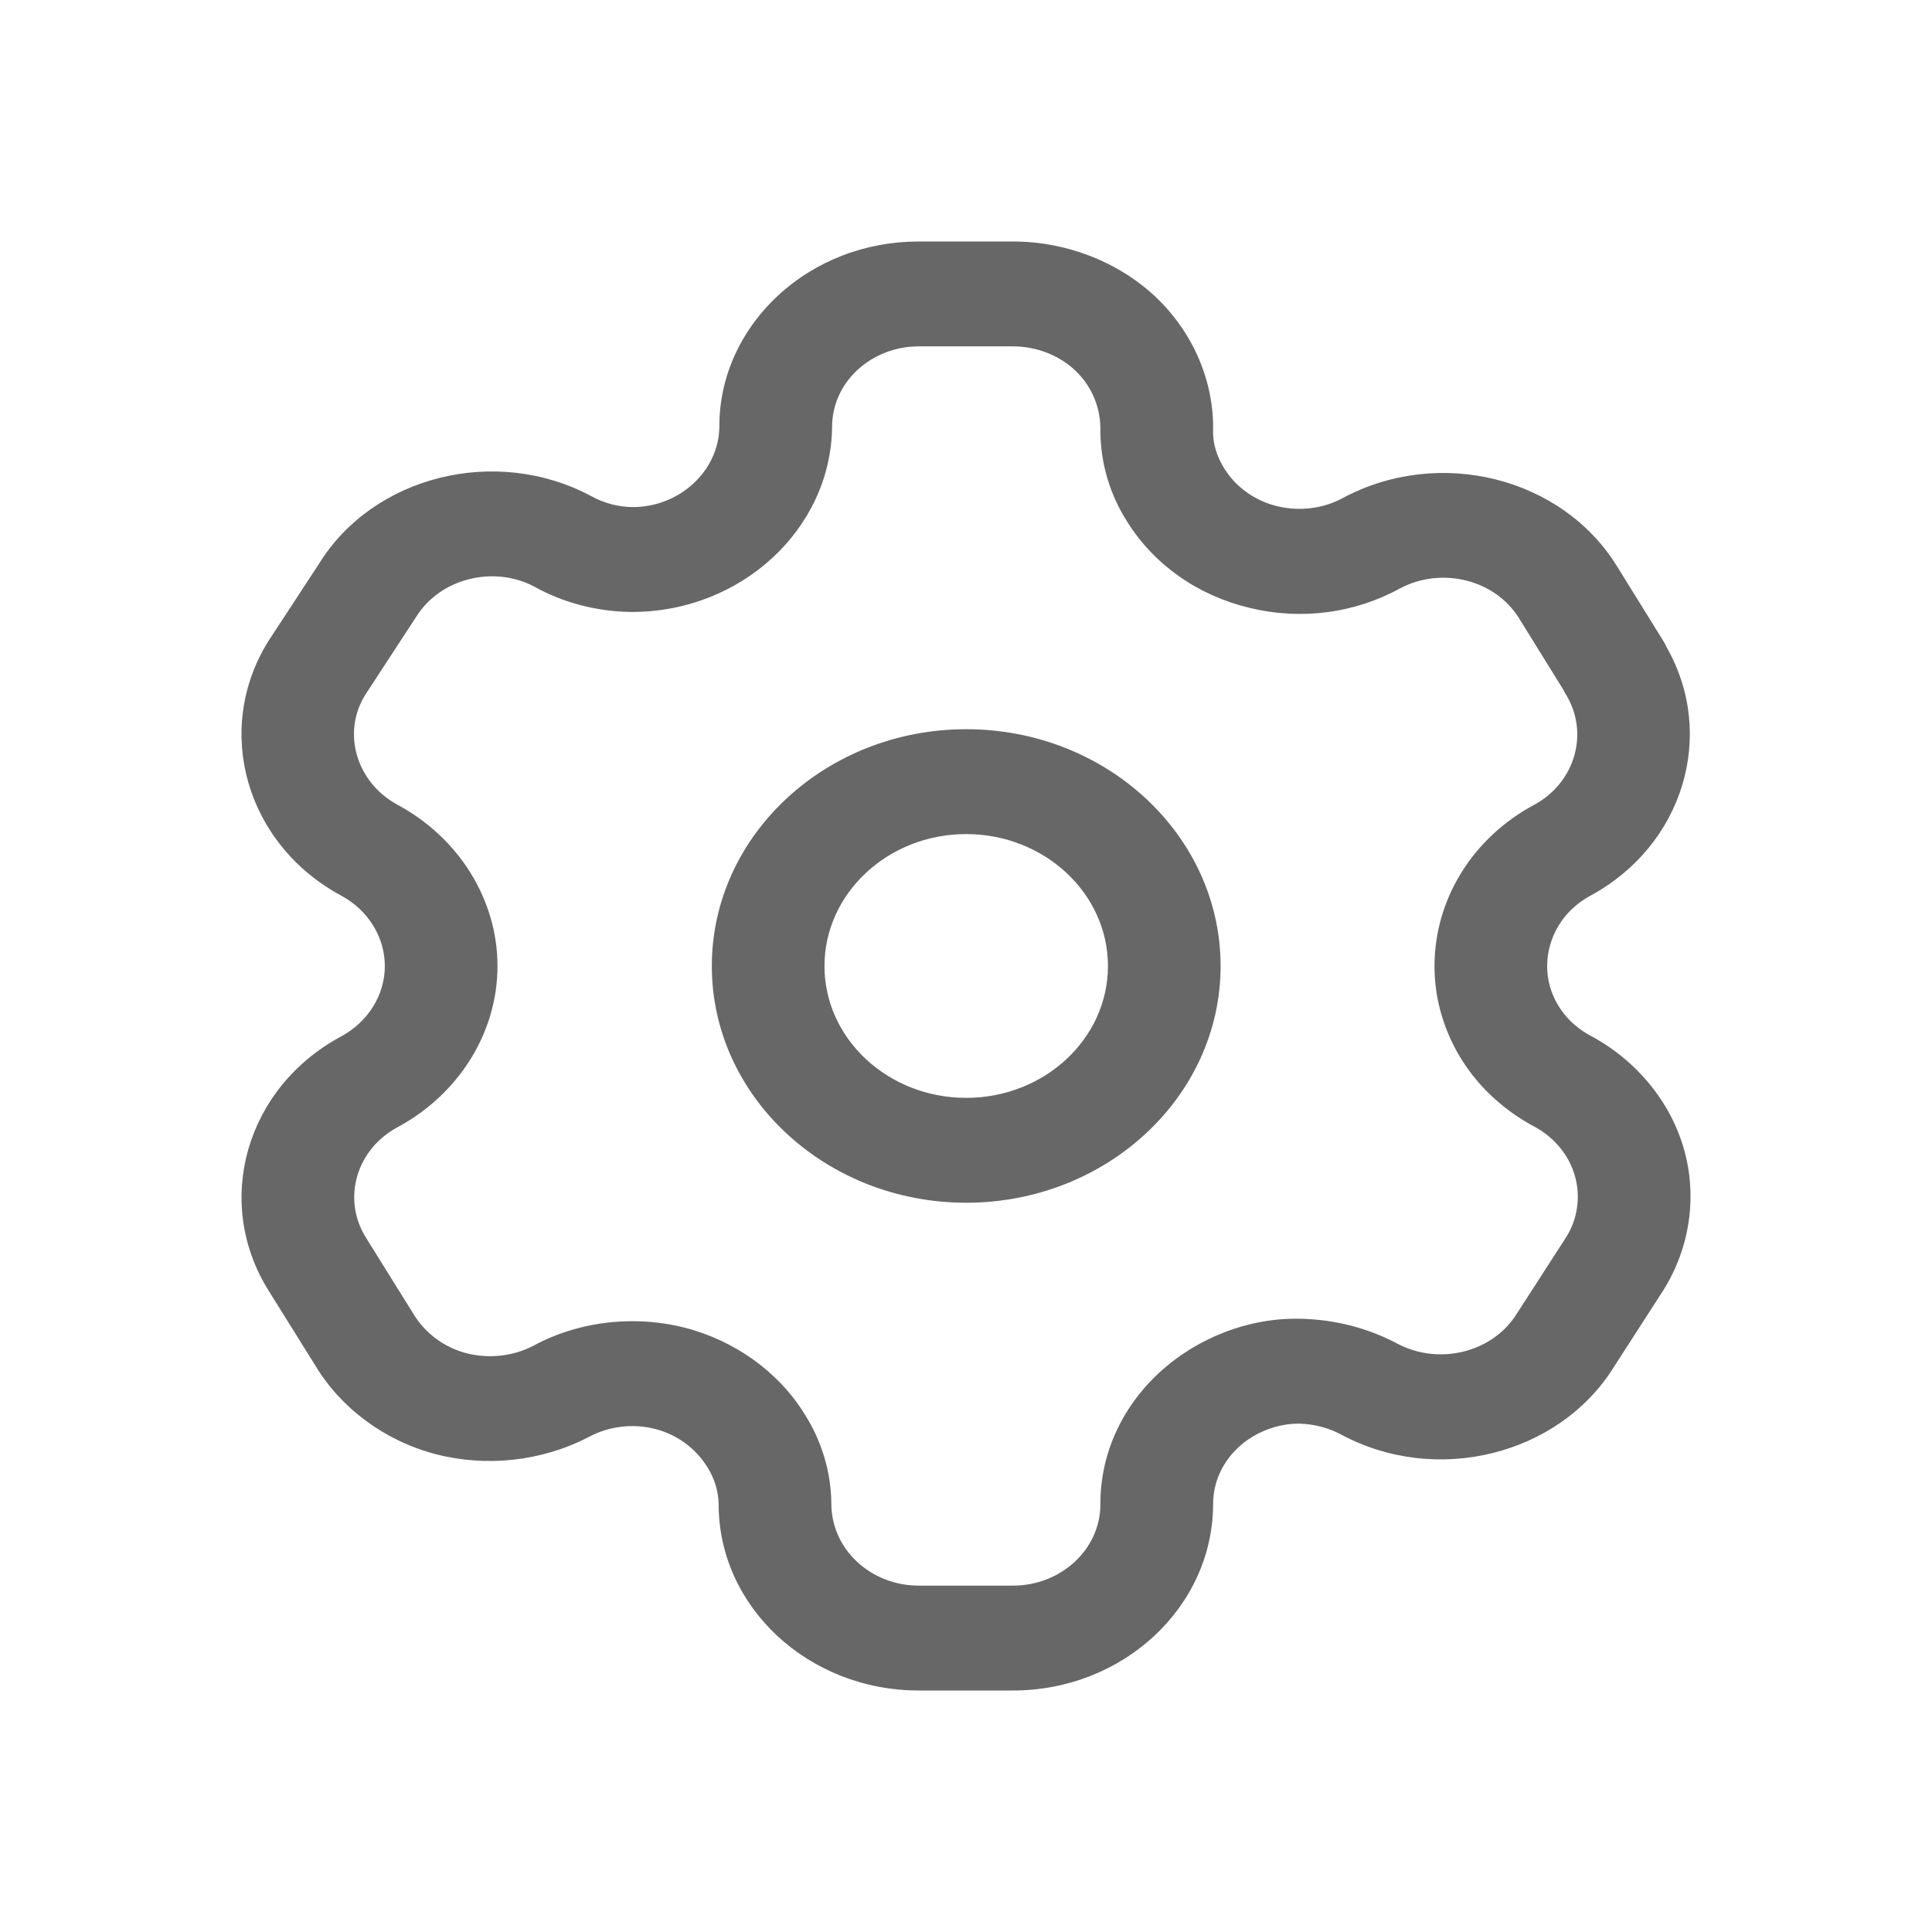 <svg width="32" height="32" viewBox="0 0 32 32" fill="none" xmlns="http://www.w3.org/2000/svg">
<g filter="url(#filter0_d_11_743)">
<path fill-rule="evenodd" clip-rule="evenodd" d="M16.778 0C17.669 0 18.535 0.341 19.156 0.932C19.776 1.528 20.118 2.344 20.092 3.172C20.094 3.359 20.16 3.574 20.28 3.763C20.477 4.076 20.79 4.296 21.161 4.386C21.532 4.472 21.92 4.426 22.25 4.244C23.843 3.397 25.87 3.904 26.78 5.375L27.555 6.625C27.575 6.659 27.592 6.691 27.607 6.725C28.431 8.174 27.881 9.998 26.35 10.831C26.128 10.95 25.947 11.117 25.823 11.318C25.63 11.63 25.576 12.001 25.673 12.341C25.773 12.689 26.011 12.977 26.345 13.155C27.101 13.56 27.664 14.241 27.89 15.027C28.115 15.812 27.992 16.665 27.552 17.368L26.726 18.649C25.816 20.104 23.789 20.608 22.212 19.76C22.002 19.647 21.759 19.586 21.518 19.58H21.51C21.151 19.58 20.781 19.723 20.512 19.972C20.24 20.225 20.09 20.564 20.093 20.922C20.084 22.624 18.597 24 16.778 24H15.218C13.39 24 11.903 22.617 11.903 20.916C11.9 20.706 11.836 20.488 11.715 20.299C11.52 19.982 11.204 19.755 10.839 19.665C10.477 19.574 10.08 19.624 9.754 19.8C8.972 20.206 8.052 20.304 7.211 20.084C6.371 19.863 5.646 19.325 5.22 18.613L4.442 17.366C3.532 15.897 4.074 14.015 5.649 13.167C6.096 12.927 6.374 12.48 6.374 12.001C6.374 11.521 6.096 11.073 5.649 10.833C4.073 9.981 3.532 8.094 4.441 6.625L5.285 5.336C6.182 3.884 8.211 3.372 9.792 4.217C10.008 4.336 10.242 4.397 10.479 4.399C11.255 4.399 11.903 3.804 11.915 3.072C11.91 2.264 12.253 1.49 12.876 0.905C13.502 0.321 14.333 0 15.218 0H16.778ZM16.778 1.737H15.218C14.832 1.737 14.472 1.878 14.199 2.13C13.928 2.384 13.78 2.721 13.782 3.08C13.756 4.773 12.269 6.136 10.468 6.136C9.891 6.131 9.334 5.986 8.851 5.717C8.173 5.358 7.287 5.579 6.89 6.222L6.048 7.511C5.662 8.134 5.898 8.958 6.585 9.33C7.604 9.879 8.24 10.903 8.24 12.001C8.24 13.099 7.604 14.121 6.583 14.671C5.899 15.04 5.663 15.859 6.059 16.496L6.844 17.756C7.038 18.081 7.356 18.317 7.723 18.413C8.089 18.508 8.492 18.467 8.828 18.293C9.322 18.023 9.897 17.883 10.474 17.883C10.759 17.883 11.044 17.917 11.323 17.986C12.164 18.197 12.895 18.721 13.328 19.424C13.609 19.865 13.765 20.381 13.77 20.906C13.77 21.659 14.419 22.263 15.218 22.263H16.778C17.573 22.263 18.223 21.663 18.226 20.922C18.221 20.105 18.565 19.328 19.193 18.743C19.813 18.166 20.679 17.82 21.545 17.843C22.113 17.855 22.659 17.998 23.141 18.253C23.834 18.622 24.719 18.402 25.119 17.765L25.946 16.483C26.13 16.188 26.183 15.817 26.085 15.475C25.988 15.134 25.744 14.837 25.416 14.662C24.646 14.25 24.098 13.585 23.87 12.788C23.645 12.006 23.768 11.153 24.207 10.45C24.494 9.986 24.913 9.596 25.416 9.327C26.09 8.96 26.327 8.139 25.935 7.5C25.918 7.474 25.904 7.448 25.891 7.42L25.162 6.243C24.765 5.6 23.881 5.379 23.188 5.746C22.439 6.158 21.548 6.277 20.692 6.067C19.837 5.861 19.12 5.357 18.673 4.646C18.387 4.201 18.231 3.683 18.226 3.156C18.237 2.76 18.088 2.405 17.817 2.144C17.547 1.884 17.167 1.737 16.778 1.737ZM16.003 8.078C18.327 8.078 20.217 9.838 20.217 12.001C20.217 14.163 18.327 15.921 16.003 15.921C13.68 15.921 11.79 14.163 11.79 12.001C11.79 9.838 13.68 8.078 16.003 8.078ZM16.003 9.815C14.709 9.815 13.656 10.796 13.656 12.001C13.656 13.205 14.709 14.184 16.003 14.184C17.298 14.184 18.351 13.205 18.351 12.001C18.351 10.796 17.298 9.815 16.003 9.815Z" fill="#676767"/>
</g>
<defs>
<filter id="filter0_d_11_743" x="0" y="0" width="32" height="32" filterUnits="userSpaceOnUse" color-interpolation-filters="sRGB">
<feFlood flood-opacity="0" result="BackgroundImageFix"/>
<feColorMatrix in="SourceAlpha" type="matrix" values="0 0 0 0 0 0 0 0 0 0 0 0 0 0 0 0 0 0 127 0" result="hardAlpha"/>
<feOffset dy="4"/>
<feGaussianBlur stdDeviation="2"/>
<feComposite in2="hardAlpha" operator="out"/>
<feColorMatrix type="matrix" values="0 0 0 0 0 0 0 0 0 0 0 0 0 0 0 0 0 0 0.25 0"/>
<feBlend mode="normal" in2="BackgroundImageFix" result="effect1_dropShadow_11_743"/>
<feBlend mode="normal" in="SourceGraphic" in2="effect1_dropShadow_11_743" result="shape"/>
</filter>
</defs>
</svg>
